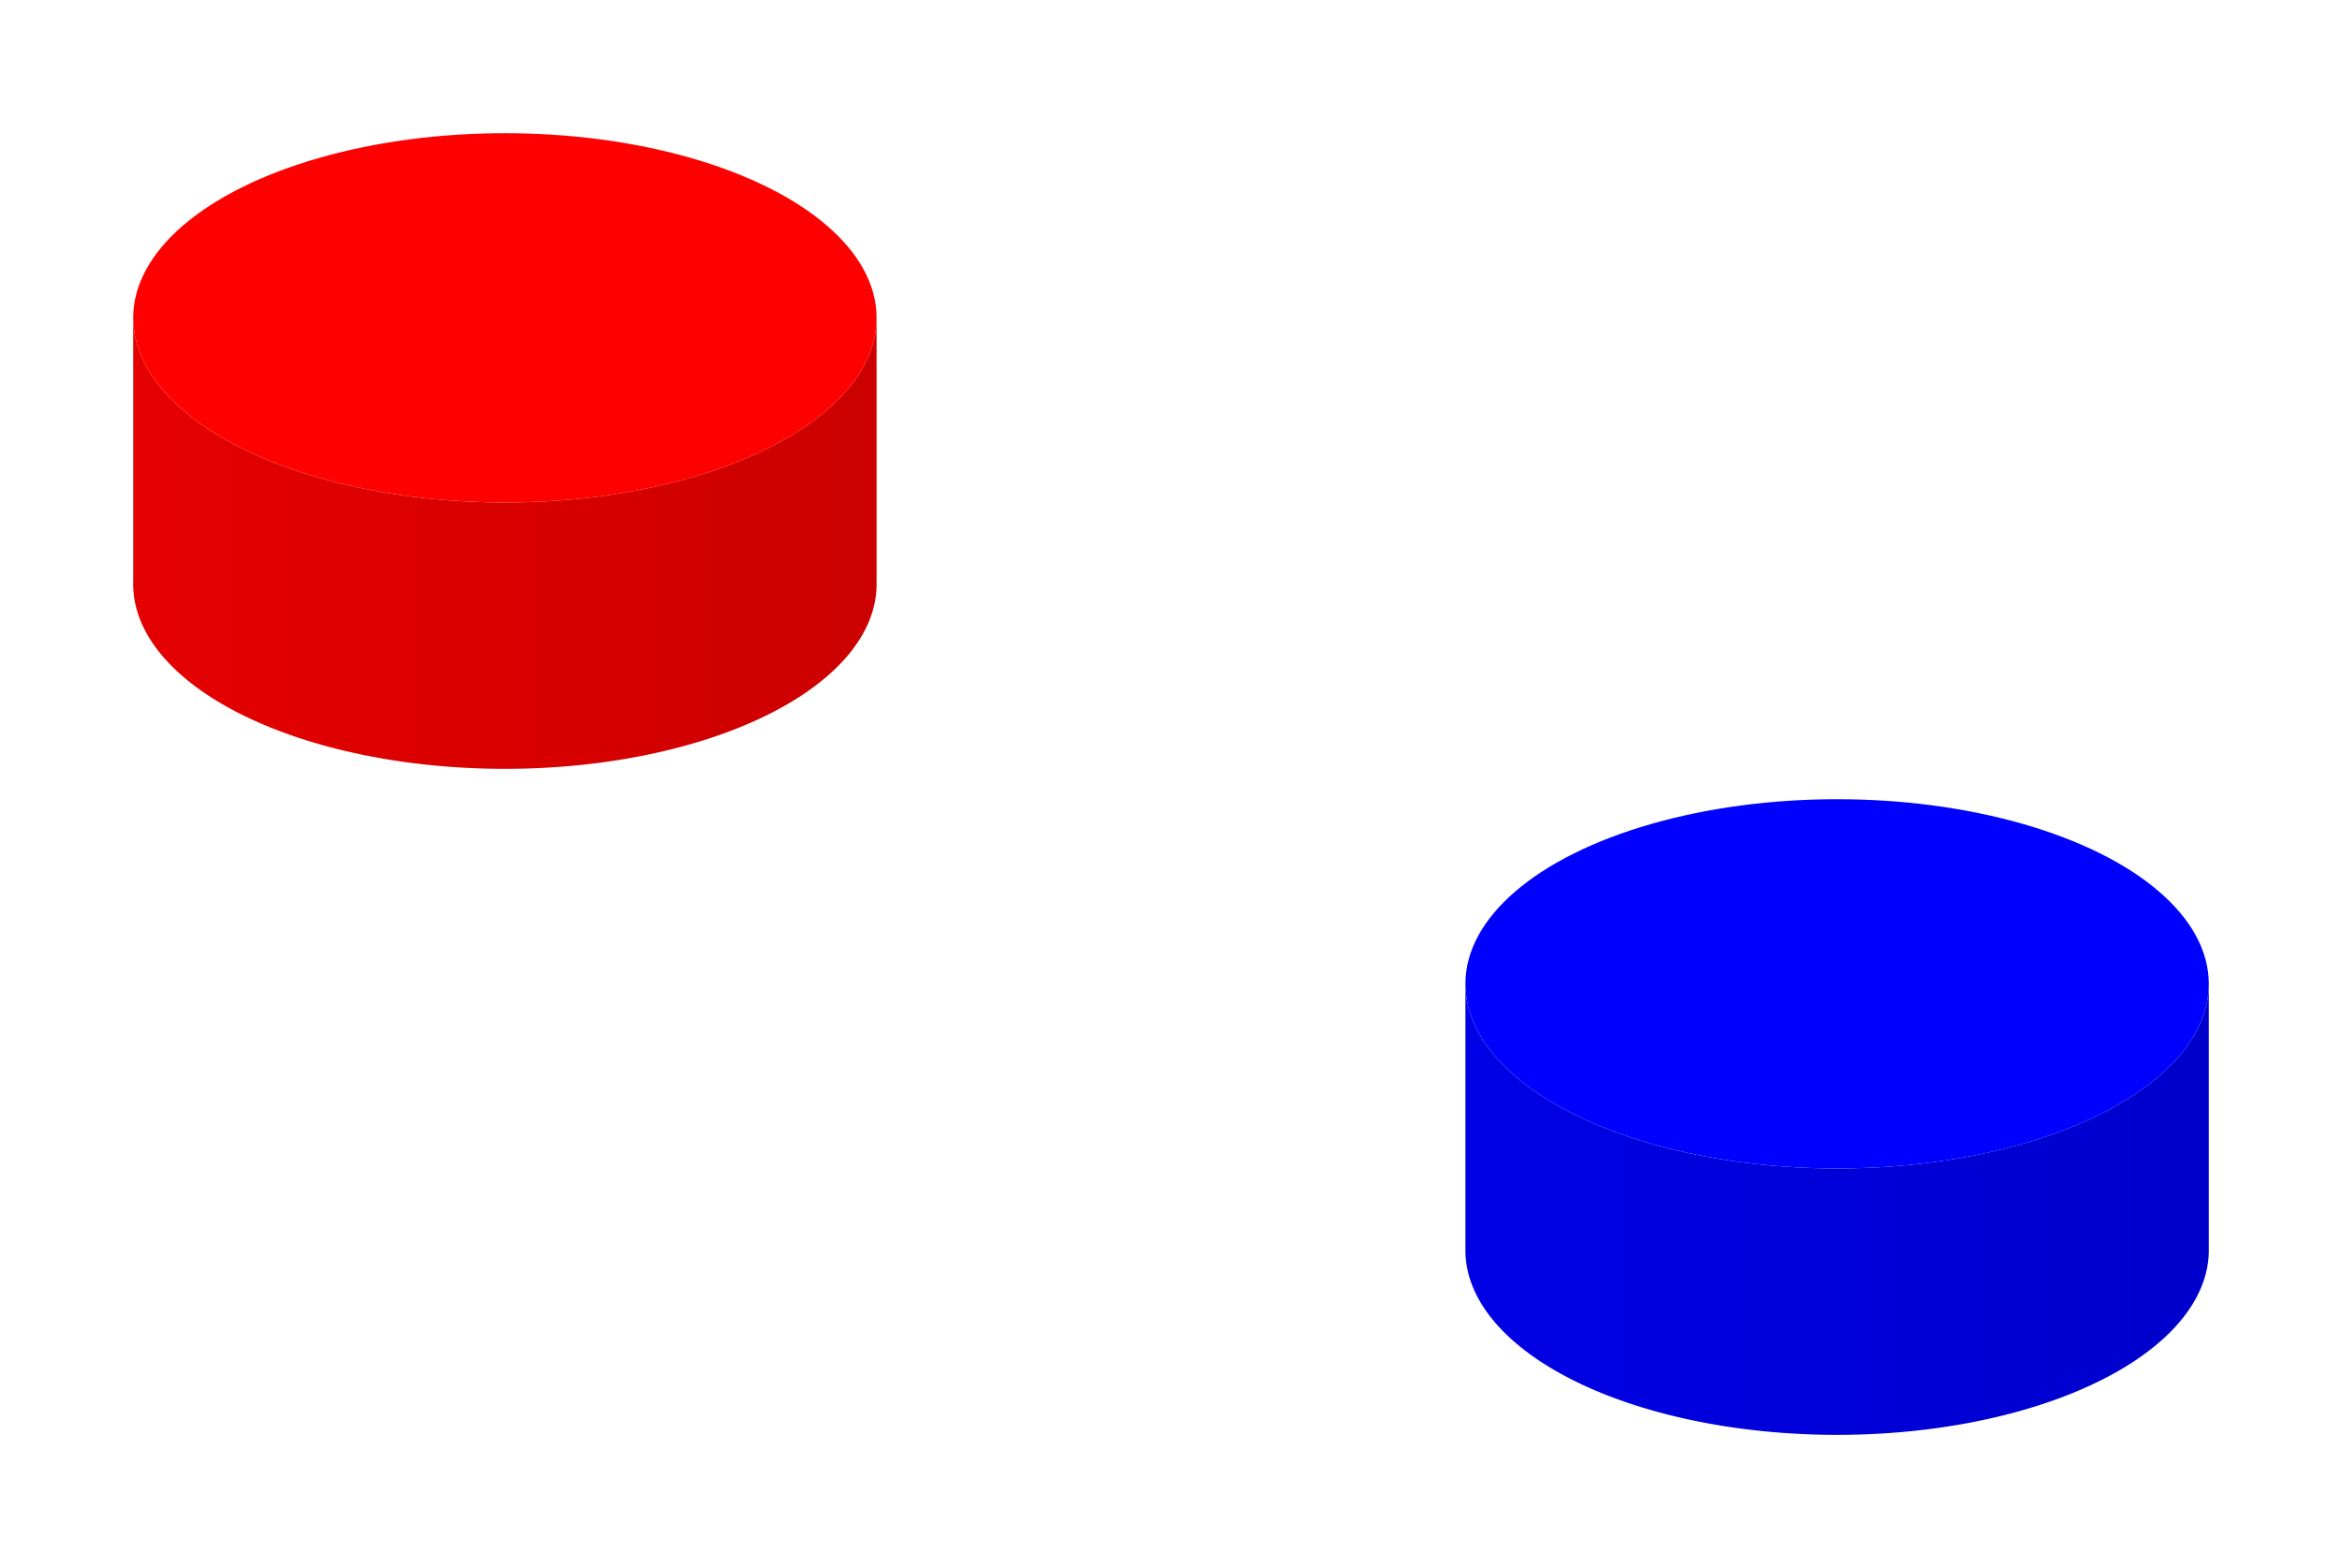 <svg xmlns="http://www.w3.org/2000/svg" viewBox="0 0 175.8 117.72">
      <defs>
      <linearGradient id="gradient-50-50" gradientUnits="userSpaceOnUse"
        x1="10" y1="43.86"
        x2="65.8" y2="43.86">
        <stop offset="0%" style="stop-color:#e50000;stop-opacity:1" />
        <stop offset="100%" style="stop-color:#cc0000;stop-opacity:1" />
      </linearGradient>
    </defs><path d="M10,23.86
    A27.9,13.86 0 0,0 65.8,23.86
    L65.8,43.86
    A27.9,13.86 0 0,1 10,43.86
    Z" fill="url(#gradient-50-50)" />
<defs>
      <linearGradient id="gradient-150-50" gradientUnits="userSpaceOnUse"
        x1="110" y1="93.86"
        x2="165.8" y2="93.86">
        <stop offset="0%" style="stop-color:#0000e5;stop-opacity:1" />
        <stop offset="100%" style="stop-color:#0000cc;stop-opacity:1" />
      </linearGradient>
    </defs><path d="M110,73.86
    A27.9,13.86 0 0,0 165.8,73.86
    L165.8,93.86
    A27.9,13.86 0 0,1 110,93.86
    Z" fill="url(#gradient-150-50)" />
      <ellipse cx="37.9" cy="23.86" rx="27.9" ry="13.86" fill="red" />
<ellipse cx="137.9" cy="73.86" rx="27.9" ry="13.86" fill="blue" />
      
    </svg>